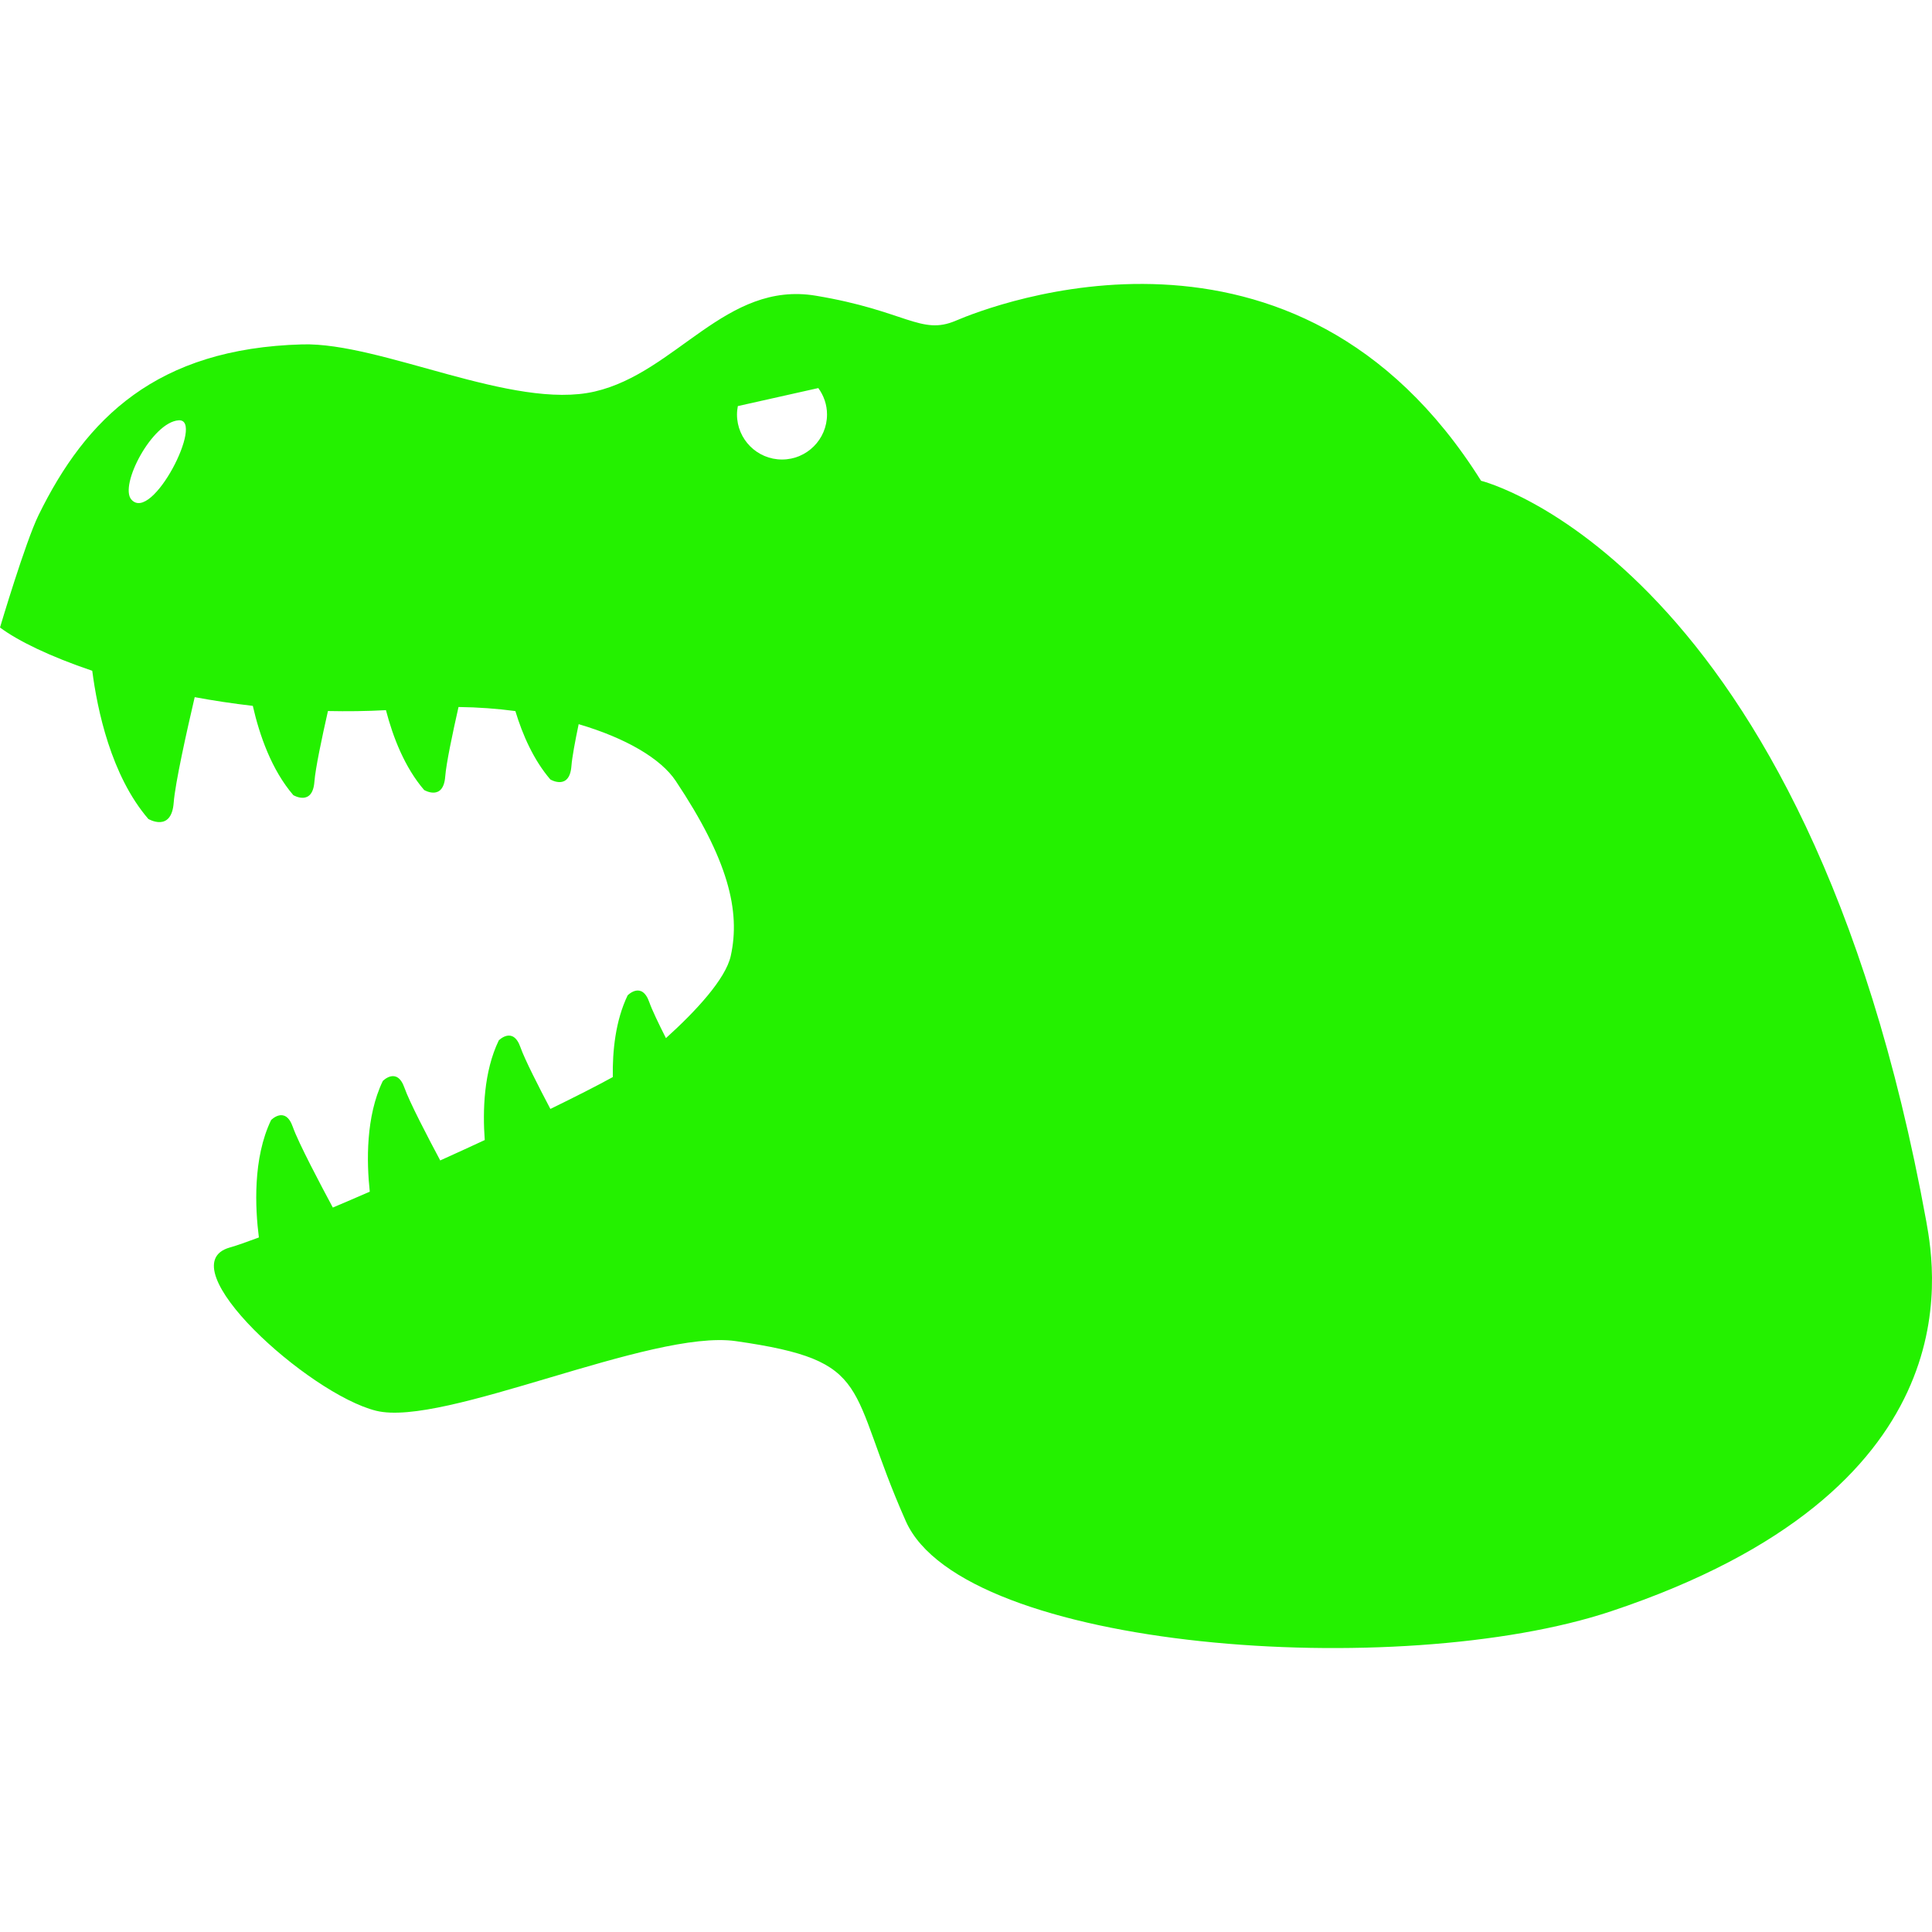 <!DOCTYPE svg PUBLIC "-//W3C//DTD SVG 1.1//EN" "http://www.w3.org/Graphics/SVG/1.1/DTD/svg11.dtd">
<!-- Uploaded to: SVG Repo, www.svgrepo.com, Transformed by: SVG Repo Mixer Tools -->
<svg height="800px" width="800px" version="1.1" id="_x32_" xmlns="http://www.w3.org/2000/svg" xmlns:xlink="http://www.w3.org/1999/xlink" viewBox="0 0 512 512" xml:space="preserve" fill="#1bff00">
<g id="SVGRepo_bgCarrier" stroke-width="0"/>
<g id="SVGRepo_tracerCarrier" stroke-linecap="round" stroke-linejoin="round"/>
<g id="SVGRepo_iconCarrier"> <style type="text/css"> .st0{fill:#24f100;} </style> <g> <path class="st0" d="M510.472,323.603C478.656,148.618,392.495,127.41,392.495,127.41C343.444,49.2,262.587,81.016,253.304,84.985 c-9.278,3.978-13.251-2.652-37.116-6.621c-23.86-3.978-36.936,20.39-58.583,25.395c-21.651,5.015-56.538-13.071-77.491-12.493 c-38.632,1.057-57.317,19.592-69.885,45.227C6.725,143.642,0,166.295,0,166.295c4.766,3.56,13.33,7.718,24.448,11.467 c1.332,10.279,4.97,27.768,14.856,39.264c0,0,6.122,3.659,6.726-4.298c0.389-5.184,3.469-18.984,5.568-27.977 c4.936,0.917,10.075,1.695,15.4,2.312c1.785,7.817,4.98,16.97,10.738,23.661c0,0,5.086,3.04,5.584-3.559 c0.264-3.51,2.009-11.756,3.59-18.735c5.045,0.109,10.175,0.05,15.37-0.23c1.878,7.21,4.97,15.166,10.12,21.158 c0,0,5.09,3.041,5.588-3.57c0.264-3.46,1.959-11.516,3.524-18.426c5.2,0.06,10.245,0.439,15.066,1.077 c1.924,6.342,4.836,12.962,9.268,18.127c0,0,5.09,3.04,5.588-3.569c0.17-2.254,0.962-6.502,1.919-11.088 c12.414,3.649,21.766,9.093,25.72,15.036c13.874,20.799,17.229,34.458,14.582,46.393c-1.356,6.092-9.203,14.587-17.174,21.776 c-1.969-3.888-3.709-7.528-4.402-9.502c-1.994-5.703-5.748-1.834-5.748-1.834c-3.225,6.7-4.038,14.727-3.933,21.656 c-4.272,2.352-9.981,5.245-16.542,8.445c-3.11-5.902-6.83-13.191-7.926-16.332c-1.989-5.693-5.753-1.824-5.753-1.824 c-3.993,8.296-4.282,18.625-3.714,26.402c-3.869,1.795-7.822,3.61-11.8,5.404c-3.29-6.162-8.18-15.544-9.472-19.243 c-1.989-5.684-5.743-1.815-5.743-1.815c-4.526,9.393-4.308,21.407-3.455,29.334c-3.365,1.475-6.644,2.871-9.79,4.207 c-3.151-5.862-9.153-17.209-10.604-21.367c-1.994-5.693-5.753-1.824-5.753-1.824c-4.88,10.13-4.237,23.311-3.24,31.119 c-3.22,1.206-5.883,2.143-7.717,2.662c-16.776,4.756,20.858,38.816,38.78,43.263c17.917,4.447,72.85-21.667,95.31-18.456 c37.12,5.304,29.164,11.934,45.072,47.719c15.24,34.289,130.825,42.555,186.91,23.87 C522.402,395.182,513.124,338.18,510.472,323.603z M34.798,132.366c-3.236-3.769,5.544-20.52,12.553-20.978 C54.365,110.918,40.297,138.766,34.798,132.366z M207.24,121.777c-6.586,0-11.93-5.345-11.93-11.936 c0-0.758,0.09-1.495,0.224-2.223l21.327-4.776c1.436,1.974,2.308,4.377,2.308,6.999C219.17,116.432,213.83,121.777,207.24,121.777z "/> </g> </g>
</svg>